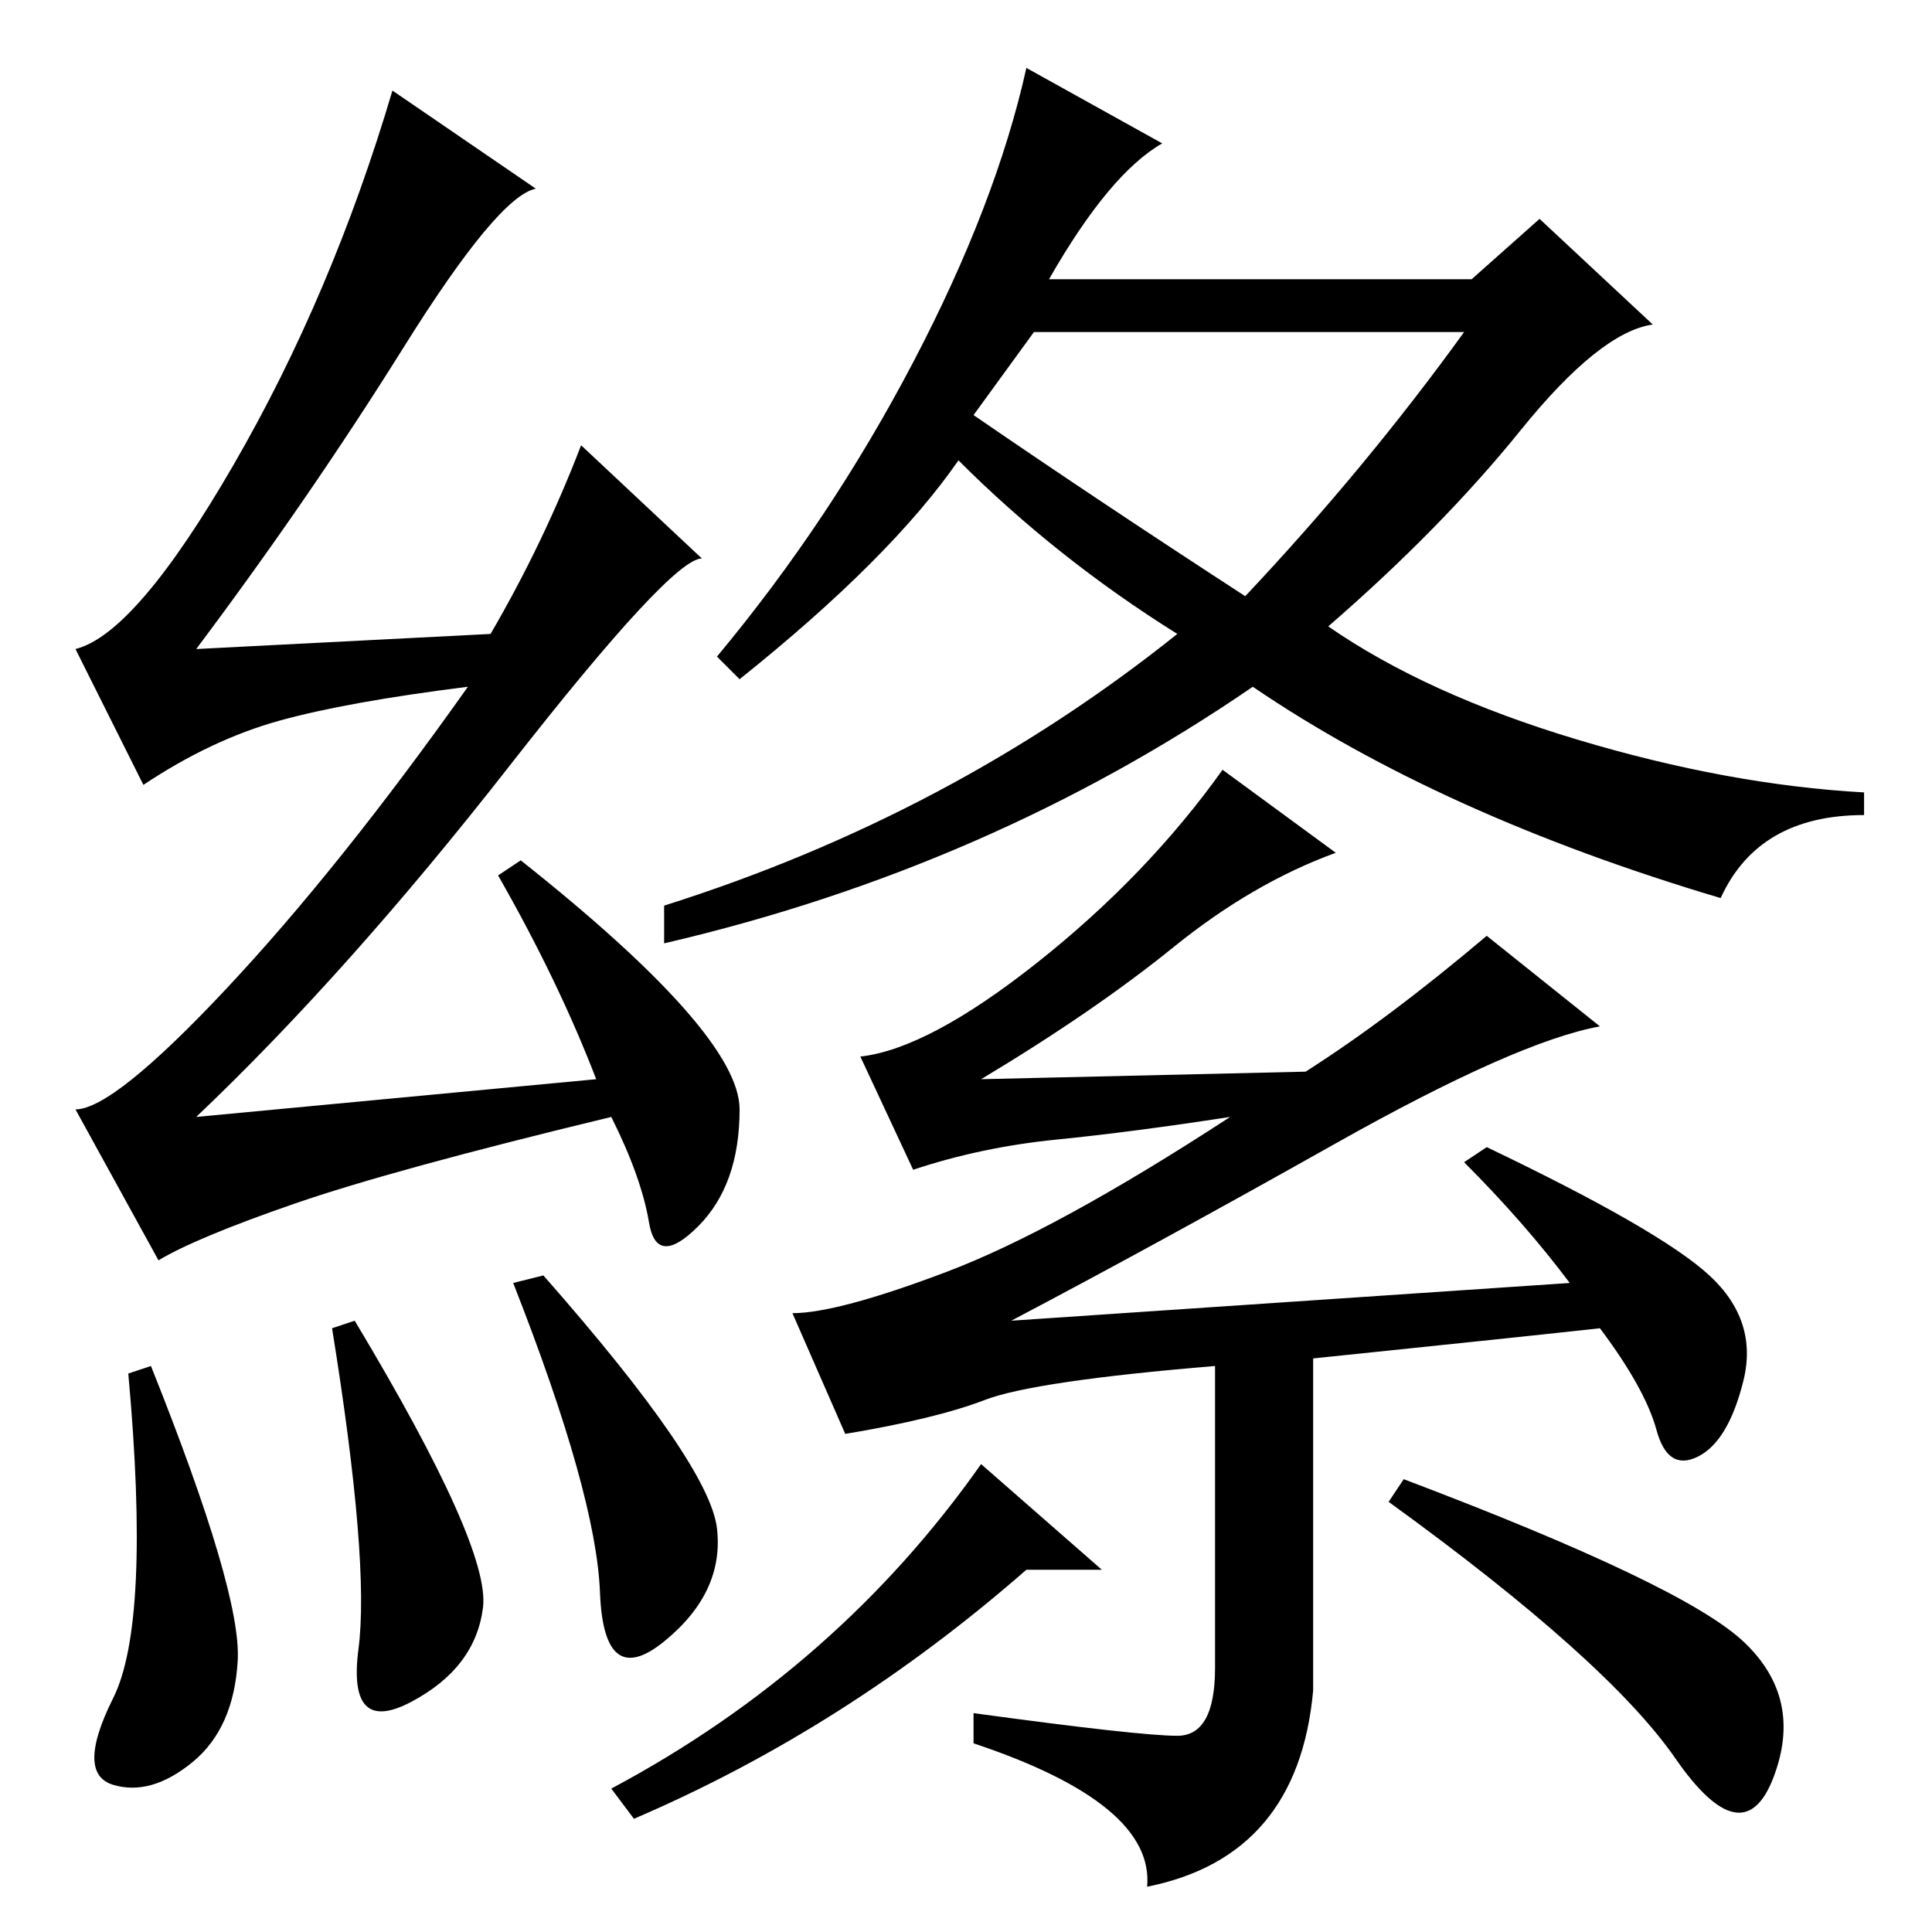 <?xml version="1.0" standalone="no"?>
<!DOCTYPE svg PUBLIC "-//W3C//DTD SVG 1.1//EN" "http://www.w3.org/Graphics/SVG/1.1/DTD/svg11.dtd" >
<svg xmlns="http://www.w3.org/2000/svg" xmlns:xlink="http://www.w3.org/1999/xlink" version="1.1" viewBox="0 -36 256 256">
  <g transform="matrix(1 0 0 -1 0 220)">
   <path fill="currentColor"
d="M20 75q12 -30 11.5 -39t-6 -13.5t-10.5 -3t0 11.5t2 43zM44 80l3 1q18 -30 17 -38t-9.5 -12.5t-7 7t-3.5 42.5zM72 87q22 -25 23 -33.5t-7 -15t-8.5 6.5t-11.5 41zM53.5 210q-12.5 -20 -27.5 -40l39 2q7 12 12 25l16 -15q-4 0 -25.5 -27.5t-41.5 -46.5l53 5q-5 13 -13 27
l3 2q29 -23 29 -33t-5.5 -15.5t-6.5 0.5t-5 14q-29 -7 -42 -11.5t-18 -7.5l-11 20q5 0 20 16t32 40q-16 -2 -25 -4.5t-18 -8.5l-9 18q8 2 21 24.5t21 49.5l19 -13q-5 -1 -17.5 -21zM228 137q-37 11 -62 28q-35 -24 -78 -34v5q38 12 68 36q-16 10 -29 23q-9 -13 -29 -29l-3 3
q15 18 26 39t15 39l18 -10q-7 -4 -15 -18h56l9 8l15 -14q-7 -1 -17.5 -14t-25.5 -26q13 -9 33 -15t38 -7v-3q-14 0 -19 -11zM165 177q16 17 29 35h-57l-8 -11q16 -11 36 -24zM194 102l3 2q23 -11 29.5 -17t4.5 -14t-6 -10t-5.5 3.5t-7.5 13.5q-9 -1 -38 -4v-44
q-2 -22 -22 -26q1 11 -23 19v4q22 -3 27 -3t5 9v40q-24 -2 -30.5 -4.5t-18.5 -4.5l-7 16q6 0 20.5 5.5t37.5 20.5q-13 -2 -23 -3t-19 -4l-7 15q9 1 23.5 12.5t24.5 25.5l15 -11q-11 -4 -21.5 -12.5t-25.5 -17.5l43 1q11 7 24 18l15 -12q-11 -2 -35 -15.5t-43 -23.5l74 5
q-6 8 -14 16zM136 48q-24 -21 -52 -33l-3 4q30 16 49 43l16 -14h-10zM231 38.5q8 -7.5 4 -18t-13 2.5t-38 34l2 3q37 -14 45 -21.5z" />
  </g>

</svg>
